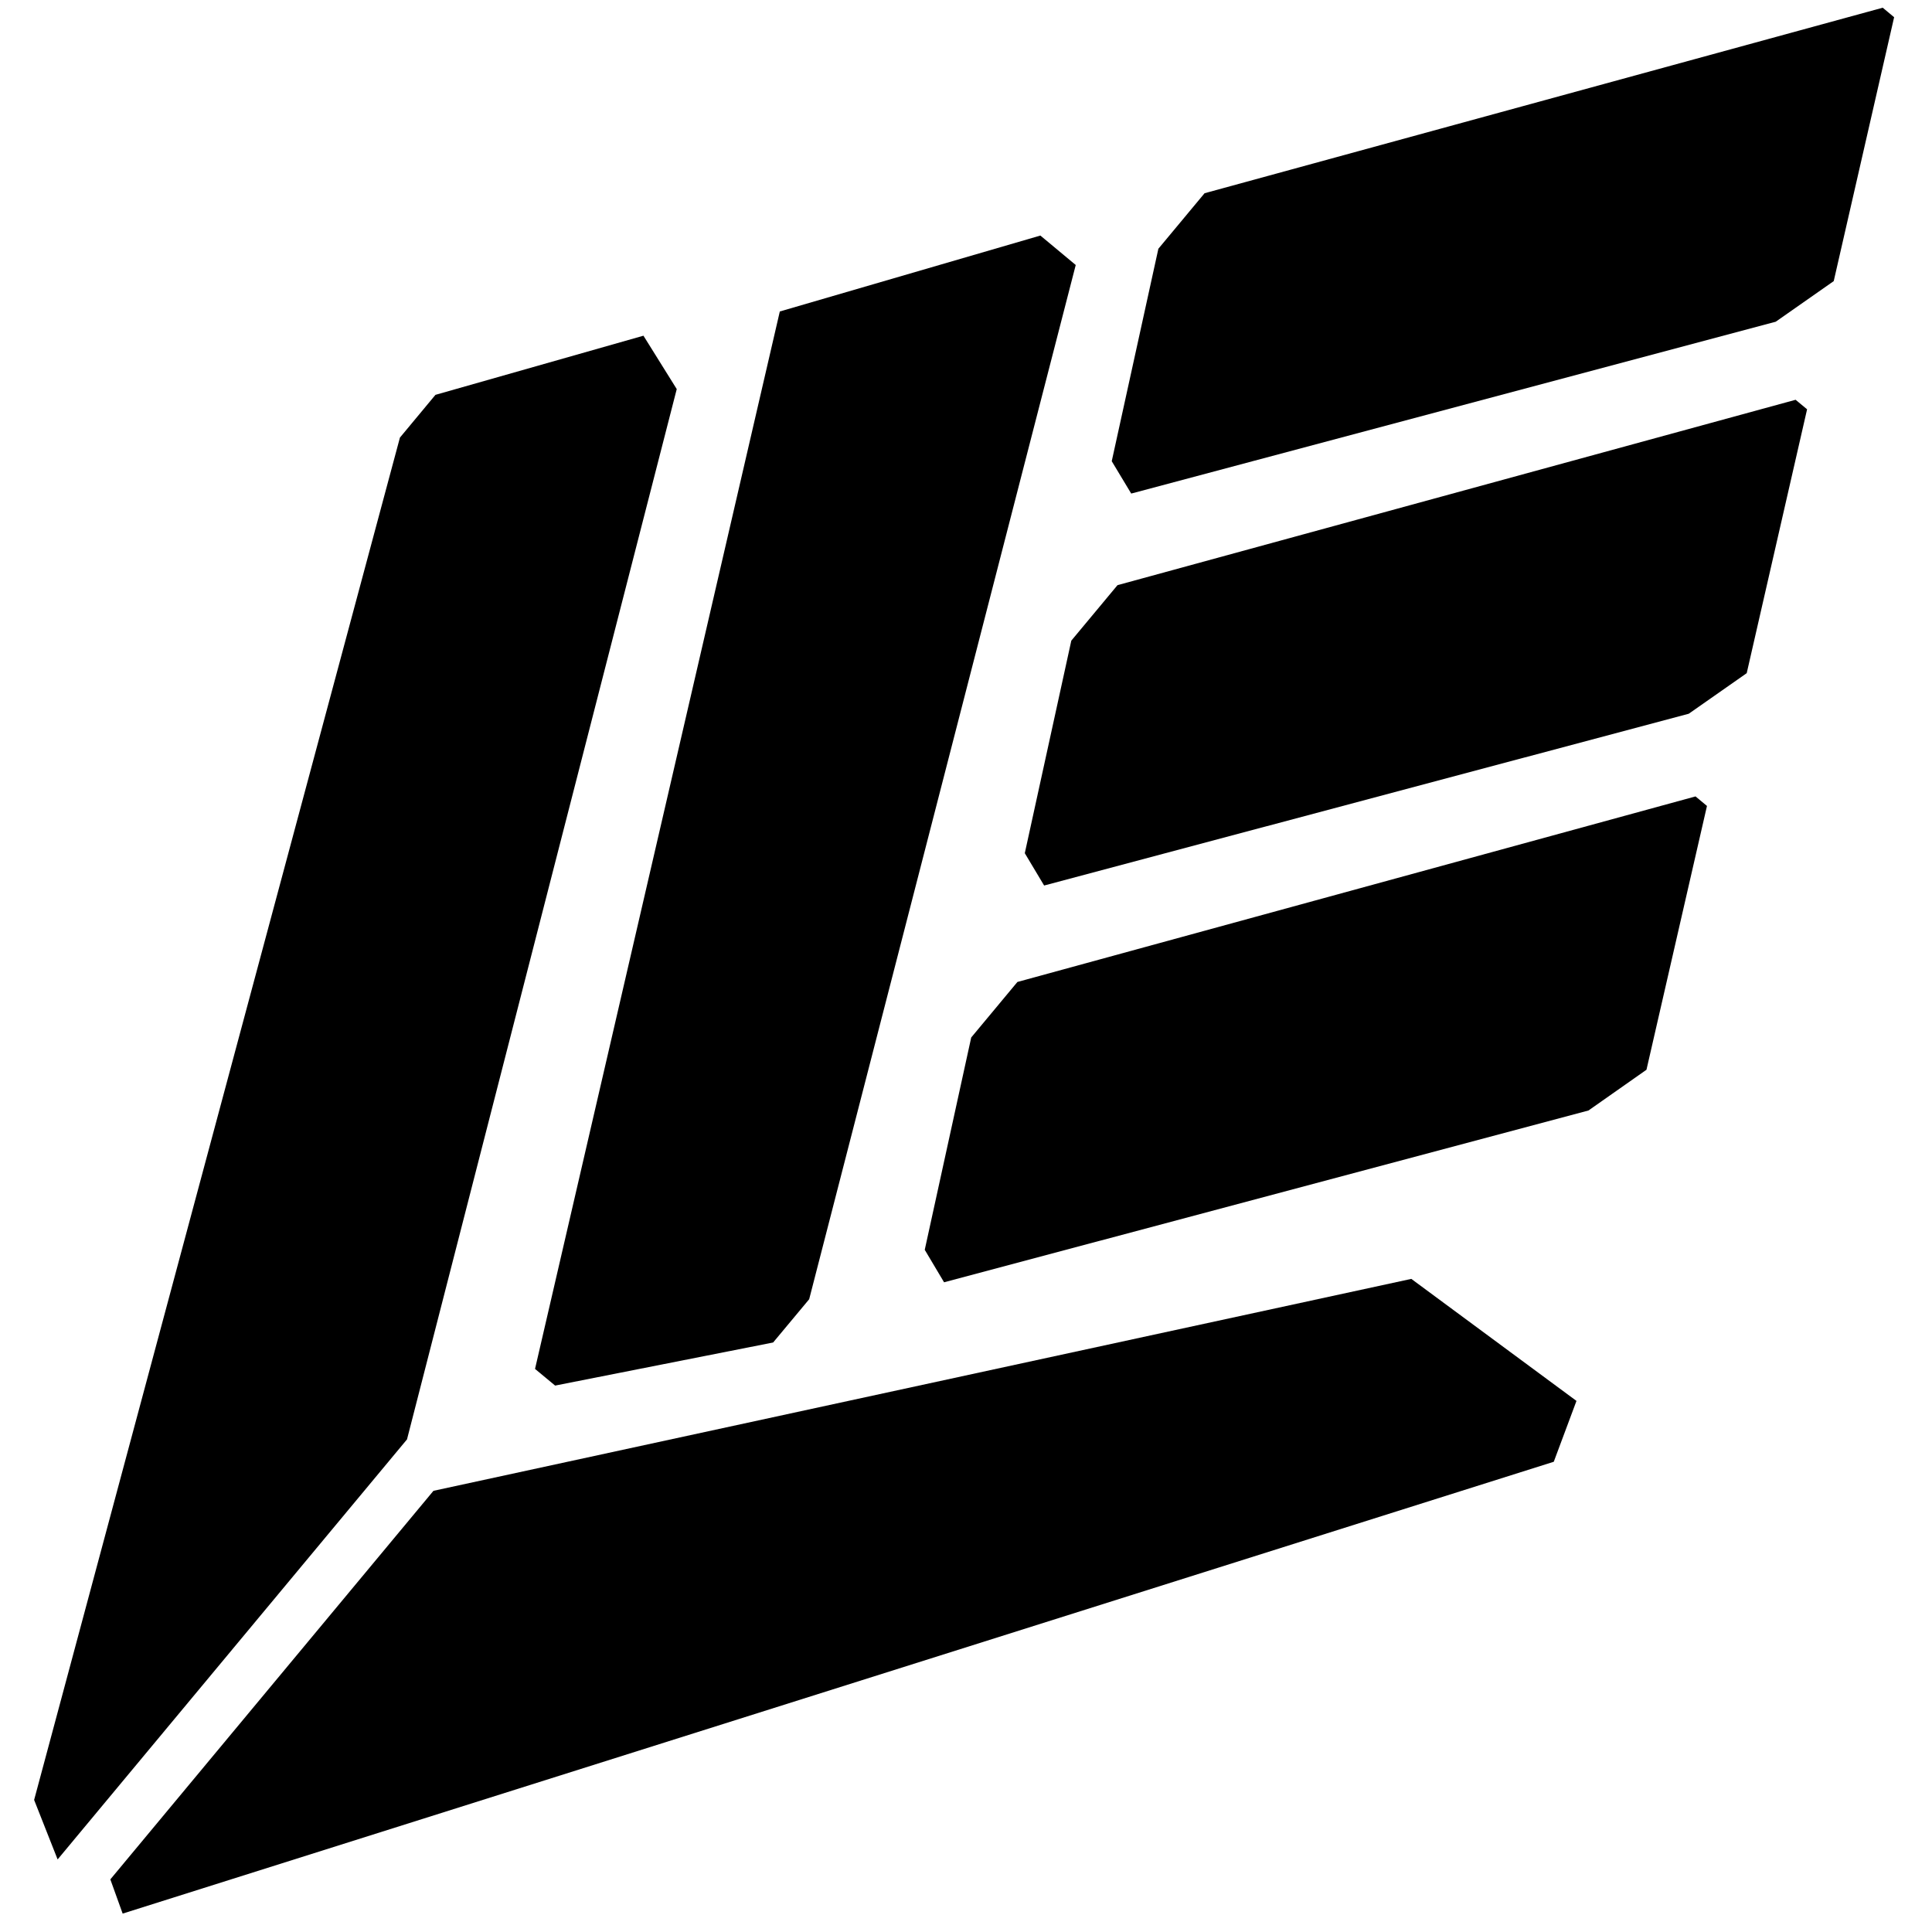 <?xml version="1.0" encoding="utf-8"?>
<!-- Generator: Adobe Illustrator 16.0.0, SVG Export Plug-In . SVG Version: 6.00 Build 0)  -->
<!DOCTYPE svg PUBLIC "-//W3C//DTD SVG 1.1//EN" "http://www.w3.org/Graphics/SVG/1.1/DTD/svg11.dtd">
<svg version="1.1" id="Layer_1" xmlns="http://www.w3.org/2000/svg" xmlns:xlink="http://www.w3.org/1999/xlink" x="0px" y="0px"
	 width="300px" height="300px" viewBox="0 0 300 300" enable-background="new 0 0 300 300" xml:space="preserve">
<polygon points="67.306,231.495 219.147,198.585 244.794,217.533 241.269,226.981 19.046,297.143 17.133,291.83 "/>
<polygon points="63.2,223.506 8.948,288.732 5.299,279.491 62.101,67.948 67.616,61.312 99.914,52.128 105.085,60.417 "/>
<polygon points="86.2,215.152 120.049,208.462 125.649,201.743 167.04,41.148 161.548,36.576 121.089,48.367 83.079,212.563 "/>
<g>
	<path d="M263.28,123.667"/>
	<polyline points="263.28,123.667 265.058,125.147 255.664,166.11 246.655,172.438 146.596,199.114 143.594,194.069 150.81,161.1 
		157.983,152.479 263.28,123.667 	"/>
</g>
<g>
	<path d="M278.819,62.078"/>
	<polyline points="278.819,62.078 280.603,63.557 271.229,104.529 262.227,110.83 162.131,137.502 159.13,132.484 166.351,99.483 
		173.525,90.863 278.819,62.078 	"/>
</g>
<g>
	<path d="M292.347,1.198"/>
	<polyline points="292.347,1.198 294.119,2.672 284.741,43.65 275.733,49.958 175.655,76.639 172.631,71.615 179.872,38.625 
		187.046,30.004 292.347,1.198 	"/>
</g>
</svg>
